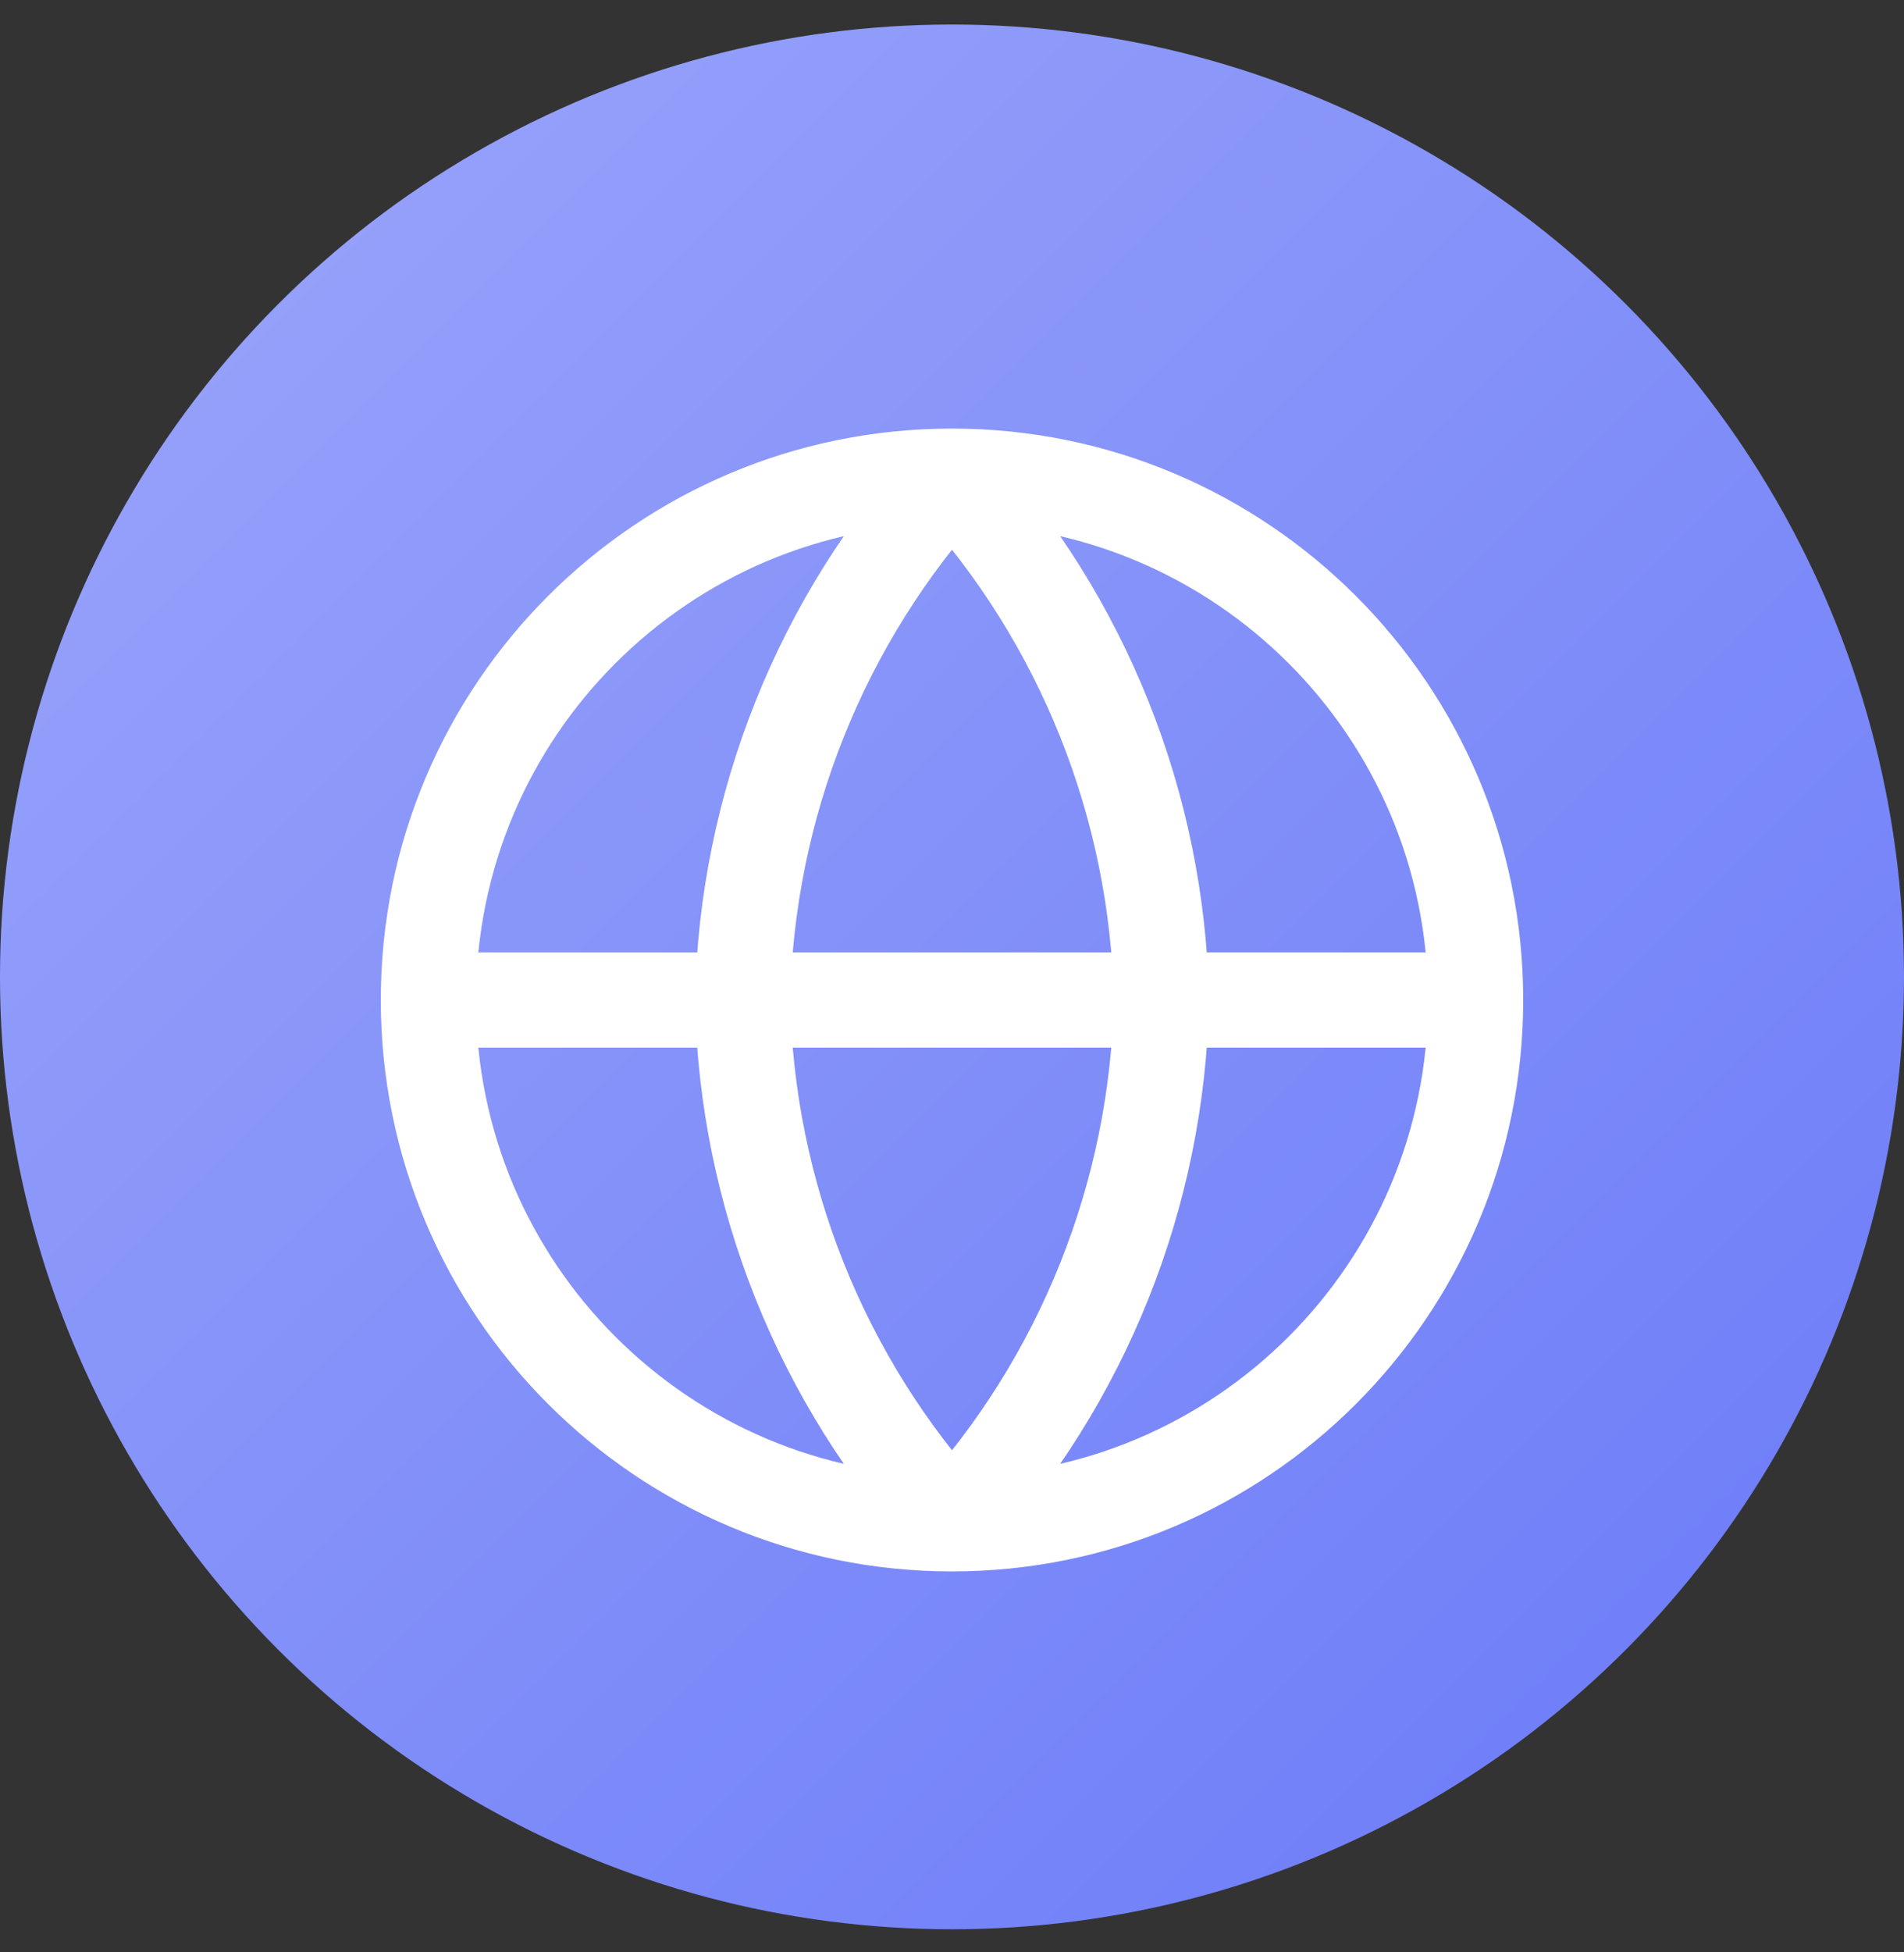 <svg width="40" height="41" viewBox="0 0 40 41" fill="none" xmlns="http://www.w3.org/2000/svg">
<rect x="0" y="0" width="40" height="41" fill="#333333" stroke="none"/>
<circle cx="20" cy="20.515" r="20" fill="url(#paint0_linear)"/>
<path d="M31 21C31 27.075 26.075 32 20 32M31 21C31 14.925 26.075 10 20 10M31 21H9M20 32C13.925 32 9 27.075 9 21M20 32C22.751 28.988 24.315 25.079 24.4 21C24.315 16.921 22.751 13.012 20 10M20 32C17.249 28.988 15.685 25.079 15.6 21C15.685 16.921 17.249 13.012 20 10M9 21C9 14.925 13.925 10 20 10" stroke="white" stroke-width="2" stroke-linecap="round" stroke-linejoin="round"/>
<defs>
<linearGradient id="paint0_linear" x1="3.35276e-07" y1="1" x2="40" y2="41" gradientUnits="userSpaceOnUse">
<stop offset="0" stop-color="#9BA6FA"/>
<stop offset="1" stop-color="#6979F8"/>
</linearGradient>
</defs>
</svg>
